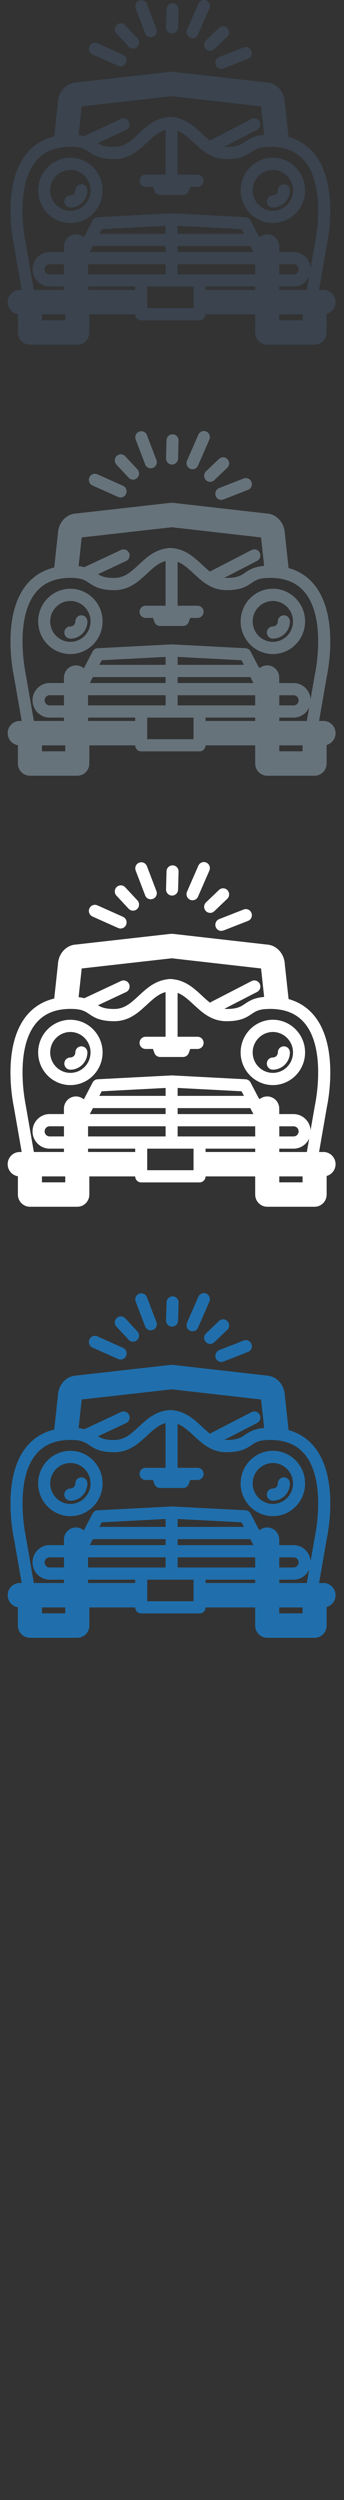 <svg width="32" height="232" viewBox="0 0 32 232" xmlns="http://www.w3.org/2000/svg"><rect x="0" y="0" width="32" height="232" fill="#333333" stroke="none"/><title>havana</title><desc>Created with Sketch.</desc><g fill="none"><path d="M6.547 140.697c1.652 0 2.996-1.36 2.996-3.032 0-.63-.19-1.214-.518-1.7-.54-.803-1.45-1.33-2.48-1.33-.51 0-.988.13-1.41.357-.943.51-1.586 1.517-1.586 2.673 0 1.672 1.343 3.032 2.995 3.032zm0-4.93c.3 0 .58.073.83.198.618.31 1.046.955 1.046 1.7 0 1.047-.842 1.898-1.877 1.898-1.035 0-1.877-.85-1.877-1.898 0-.87.582-1.603 1.372-1.826.16-.046.33-.072.504-.072zm0 3.5c.872 0 1.582-.72 1.582-1.602 0-.312-.252-.566-.56-.566-.31 0-.56.253-.56.565 0 .26-.21.47-.464.47-.31 0-.56.252-.56.565 0 .313.25.566.56.566zm18.836 1.43c1.652 0 2.996-1.36 2.996-3.032 0-1.17-.66-2.186-1.623-2.692-.412-.216-.88-.34-1.374-.34-1.03 0-1.94.53-2.48 1.332-.325.485-.517 1.07-.517 1.7 0 1.672 1.345 3.032 2.996 3.032zm4.712 6.21h-.415l.73-4.192c.08-.36 1.136-5.542-1.135-8.4-.627-.79-1.44-1.324-2.43-1.602l-.35-3.205c-.034-1-.768-1.81-1.683-1.854l-8.71-.99h-.25l-8.78.99c-.915.045-1.65.853-1.684 1.854l-.343 3.154c-1.076.26-1.956.81-2.623 1.652-2.27 2.86-1.213 8.042-1.136 8.4l.732 4.192h-.183c-.618 0-1.12.507-1.12 1.132 0 .567.412 1.035.95 1.118v1.698c0 .626.5 1.133 1.12 1.133H7.19c.62 0 1.12-.507 1.12-1.133v-1.684h4.265c.005.31.253.557.56.557h5.428c.306 0 .554-.25.56-.557h4.616v1.684c0 .626.5 1.133 1.12 1.133h4.406c.62 0 1.12-.507 1.12-1.133v-1.724c.477-.13.83-.57.83-1.093 0-.625-.503-1.132-1.12-1.132zm-5.54-10.942c.25-.125.53-.198.828-.198.164 0 .323.023.475.064.805.215 1.4.955 1.4 1.835 0 1.047-.84 1.898-1.876 1.898-1.035 0-1.877-.85-1.877-1.898 0-.745.428-1.39 1.047-1.7zm.828 3.3c.872 0 1.583-.717 1.583-1.6 0-.312-.25-.566-.56-.566-.31 0-.56.253-.56.565 0 .26-.207.47-.463.47-.31 0-.56.252-.56.565 0 .313.25.566.56.566zM2.38 142.484c-.01-.05-1.052-4.987.916-7.462.428-.538.963-.916 1.616-1.143.488-.17 1.04-.254 1.667-.254.24 0 .438.013.61.034l.25.043c.383.085.6.23.853.4.465.312.99.665 2.333.665 1.09 0 1.865-.5 2.523-1.065l.524-.472c.57-.53 1.074-.994 1.73-1.167v4.148h-1.86c-.308 0-.56.253-.56.566 0 .313.252.566.56.566h.686l.137.375c.08.223.29.37.525.37h2.143c.234 0 .443-.147.525-.37l.137-.375h.685c.31 0 .56-.254.56-.566 0-.313-.25-.566-.56-.566h-1.86v-4.073c.548.21.998.63 1.498 1.093l.524.472c.658.564 1.433 1.065 2.523 1.065 1.342 0 1.87-.353 2.334-.665.253-.17.47-.315.854-.4.125-.027.27-.048.436-.06l.426-.017c.708 0 1.325.11 1.86.327.565.23 1.037.587 1.422 1.07 1.968 2.476.926 7.413.915 7.462l-.005.023-.416 2.382c-.052-.837-.74-1.502-1.58-1.502h-1.335v-.506c0-.626-.5-1.133-1.12-1.133-.268 0-.514.096-.707.255l-.112-.15-.73-1.397c-.09-.176-.268-.29-.465-.3l-6.826-.358h-.058l-6.877.357c-.197.01-.374.125-.466.3l-.818 1.568c-.197-.17-.453-.275-.73-.275-.62 0-1.12.507-1.12 1.132v.505H4.613c-.875 0-1.586.72-1.586 1.604 0 .883.71 1.603 1.586 1.603H5.95v.312H3.15l-.768-4.4-.005-.023zm15.623 5.555v.557h-4.31v-2h4.31v1.443zm10.54-1.132H25.98v-.312h1.334c.647 0 1.203-.394 1.45-.956l-.22 1.268zm-6.073-5.636l.223.427h-6.17v-.738l5.947.31zm1.27 3.348v.843h-7.216v-.94h7.215v.098zm-15.55 0v-.1h7.215v.943H8.19v-.842zm19.124.843H25.98v-.94h1.334c.257 0 .466.21.466.47s-.21.47-.466.47zm-3.74-2.074h-7.05v-.556h6.76l.29.556zm-8.17-1.69H9.238l.223-.427 5.945-.31v.735zm0 1.133v.555h-7.05l.29-.556h6.76zm-9.453 2.63H4.617c-.257 0-.466-.21-.466-.47s.21-.472.466-.472H5.95v.942zm13.173 1.133h4.617v.312h-4.617v-.312zm-10.932 0h4.385v.312H8.19v-.312zm-.59-16.72l8.375-.945 8.308.945.287 2.64c-.95.082-1.39.377-1.786.642-.397.266-.71.476-1.714.476l-.207-.01 3.05-1.57c.275-.14.385-.48.244-.76-.14-.28-.477-.39-.753-.25l-3.76 1.936-.108.074c-.253-.193-.498-.42-.756-.66-.7-.648-1.487-1.38-2.66-1.515l-.027-.006-.03-.007-.082-.008h-.03l-.097.002h-.01c-.09-.004-.184-.006-.27.02-1.17.136-1.96.868-2.657 1.515-.716.665-1.335 1.24-2.29 1.24-.832 0-1.19-.145-1.514-.346l2.617-1.225c.28-.13.402-.467.272-.75s-.463-.41-.743-.277l-3.42 1.6c-.156-.04-.33-.075-.53-.1l.29-2.66zM3.904 149.17H6.07v.552H3.903v-.552zm22.076 0h2.167v.552H25.98v-.552zm-5.91-23.143c.085.225.297.362.522.362l.202-.04 2.278-.89c.29-.114.432-.442.32-.734-.112-.292-.436-.437-.724-.324l-2.28.892c-.287.113-.43.44-.32.733zm-6.567-2.934c.086.225.298.363.523.363l.202-.04c.29-.112.432-.44.32-.73l-.882-2.306c-.112-.29-.436-.436-.724-.323-.29.113-.432.44-.32.732l.882 2.303zm-4.902 1.96l2.39 1.066c.072.032.15.047.225.047.215 0 .42-.126.513-.338.125-.287-.003-.62-.286-.748l-2.388-1.066c-.283-.126-.614.003-.74.29-.124.286.004.62.287.746zm9.083-1.555c.073.033.15.048.226.048.214 0 .42-.126.51-.338l1.056-2.415c.125-.286-.003-.62-.285-.747-.282-.126-.612.003-.738.29l-1.055 2.414c-.125.286.003.62.286.747zm1.458 1.04c.11.12.26.178.408.178.138 0 .276-.05.384-.155l1.205-1.15c.224-.214.235-.572.023-.8-.212-.227-.567-.237-.792-.022l-1.204 1.15c-.224.215-.235.573-.022.8zm-7.174-.206c.11.118.26.178.407.178.138 0 .276-.052.384-.155.226-.214.235-.572.023-.8l-1.136-1.218c-.212-.228-.567-.238-.79-.023-.226.215-.236.573-.024.8l1.137 1.218zm4.02-1.222h.018c.302 0 .55-.242.56-.55l.046-1.674c.01-.313-.234-.573-.543-.582-.31-.01-.567.238-.576.55l-.046 1.674c-.008.313.235.574.544.582z" fill="#206FAC"/><path d="M6.547 100.697c1.652 0 2.996-1.36 2.996-3.032 0-.63-.19-1.214-.518-1.7-.54-.803-1.45-1.33-2.48-1.33-.51 0-.988.13-1.41.357-.943.51-1.586 1.517-1.586 2.673 0 1.672 1.343 3.032 2.995 3.032zm0-4.93c.3 0 .58.073.83.198.618.31 1.046.955 1.046 1.7 0 1.047-.842 1.898-1.877 1.898-1.035 0-1.877-.85-1.877-1.898 0-.87.582-1.603 1.372-1.826.16-.046.33-.072.504-.072zm0 3.5c.872 0 1.582-.72 1.582-1.602 0-.312-.252-.566-.56-.566-.31 0-.56.253-.56.565 0 .26-.21.47-.464.47-.31 0-.56.252-.56.565 0 .313.25.566.56.566zm18.836 1.43c1.652 0 2.996-1.36 2.996-3.032 0-1.17-.66-2.186-1.623-2.692-.412-.216-.88-.34-1.374-.34-1.03 0-1.94.53-2.48 1.332-.325.485-.517 1.07-.517 1.7 0 1.672 1.345 3.032 2.996 3.032zm4.712 6.21h-.415l.73-4.192c.08-.36 1.136-5.542-1.135-8.4-.627-.79-1.44-1.324-2.43-1.602l-.35-3.205c-.034-1-.768-1.81-1.683-1.854l-8.71-.99h-.25l-8.78.99c-.915.045-1.65.853-1.684 1.854l-.343 3.154c-1.076.26-1.956.81-2.623 1.652-2.27 2.86-1.213 8.042-1.136 8.4l.732 4.192h-.183c-.618 0-1.12.507-1.12 1.132 0 .567.412 1.035.95 1.118v1.698c0 .626.5 1.133 1.12 1.133H7.19c.62 0 1.12-.507 1.12-1.133v-1.684h4.265c.005.31.253.557.56.557h5.428c.306 0 .554-.25.56-.557h4.616v1.684c0 .626.5 1.133 1.12 1.133h4.406c.62 0 1.12-.507 1.12-1.133v-1.724c.477-.13.83-.57.83-1.093 0-.625-.503-1.132-1.12-1.132zm-5.54-10.942c.25-.125.53-.198.828-.198.164 0 .323.023.475.064.805.215 1.4.955 1.4 1.835 0 1.047-.84 1.898-1.876 1.898-1.035 0-1.877-.85-1.877-1.898 0-.745.428-1.39 1.047-1.7zm.828 3.3c.872 0 1.583-.717 1.583-1.6 0-.312-.25-.566-.56-.566-.31 0-.56.253-.56.565 0 .26-.207.47-.463.47-.31 0-.56.252-.56.565 0 .313.25.566.56.566zM2.38 102.484c-.01-.05-1.052-4.987.916-7.462.428-.538.963-.916 1.616-1.143.488-.17 1.04-.254 1.667-.254.24 0 .438.013.61.034l.25.043c.383.085.6.23.853.4.465.312.99.665 2.333.665 1.09 0 1.865-.5 2.523-1.065l.524-.472c.57-.53 1.074-.994 1.73-1.167v4.148h-1.86c-.308 0-.56.253-.56.566 0 .313.252.566.56.566h.686l.137.375c.08.223.29.37.525.37h2.143c.234 0 .443-.147.525-.37l.137-.375h.685c.31 0 .56-.254.56-.566 0-.313-.25-.566-.56-.566h-1.86v-4.073c.548.21.998.63 1.498 1.093l.524.472c.658.564 1.433 1.065 2.523 1.065 1.342 0 1.87-.353 2.334-.665.253-.17.47-.315.854-.4.125-.027.27-.048.436-.06l.426-.017c.708 0 1.325.11 1.86.327.565.23 1.037.587 1.422 1.07 1.968 2.476.926 7.413.915 7.462l-.005.023-.416 2.382c-.052-.837-.74-1.502-1.58-1.502h-1.335v-.506c0-.626-.5-1.133-1.12-1.133-.268 0-.514.096-.707.255l-.112-.15-.73-1.397c-.09-.176-.268-.29-.465-.3l-6.826-.358h-.058l-6.877.357c-.197.01-.374.125-.466.3l-.818 1.568c-.197-.17-.453-.275-.73-.275-.62 0-1.12.507-1.12 1.132v.505H4.613c-.875 0-1.586.72-1.586 1.604 0 .883.71 1.603 1.586 1.603H5.95v.312H3.15l-.768-4.4-.005-.023zm15.623 5.555v.557h-4.31v-2h4.31v1.443zm10.54-1.132H25.98v-.312h1.334c.647 0 1.203-.394 1.45-.956l-.22 1.268zm-6.073-5.636l.223.427h-6.17v-.738l5.947.31zm1.27 3.348v.843h-7.216v-.94h7.215v.098zm-15.55 0v-.1h7.215v.943H8.19v-.842zm19.124.843H25.98v-.94h1.334c.257 0 .466.21.466.47s-.21.47-.466.47zm-3.74-2.074h-7.05v-.556h6.76l.29.556zm-8.17-1.69H9.238l.223-.427 5.945-.31v.735zm0 1.133v.555h-7.05l.29-.556h6.76zm-9.453 2.63H4.617c-.257 0-.466-.21-.466-.47s.21-.472.466-.472H5.95v.942zm13.173 1.133h4.617v.312h-4.617v-.312zm-10.932 0h4.385v.312H8.19v-.312zm-.59-16.72l8.375-.945 8.308.945.287 2.64c-.95.082-1.39.377-1.786.642-.397.266-.71.476-1.714.476l-.207-.01 3.05-1.57c.275-.14.385-.48.244-.76-.14-.28-.477-.39-.753-.25l-3.76 1.936-.108.074c-.253-.193-.498-.42-.756-.66-.7-.648-1.487-1.38-2.66-1.515l-.027-.006-.03-.007-.082-.008h-.03l-.097.002h-.01c-.09-.004-.184-.006-.27.02-1.17.136-1.96.868-2.657 1.515-.716.665-1.335 1.24-2.29 1.24-.832 0-1.19-.145-1.514-.346l2.617-1.225c.28-.13.402-.467.272-.75s-.463-.41-.743-.277l-3.42 1.6c-.156-.04-.33-.075-.53-.1l.29-2.66zM3.904 109.17H6.07v.552H3.903v-.552zm22.076 0h2.167v.552H25.98v-.552zm-5.91-23.143c.085.225.297.362.522.362l.202-.04 2.278-.89c.29-.114.432-.442.32-.734-.112-.292-.436-.437-.724-.324l-2.28.892c-.287.113-.43.44-.32.733zm-6.567-2.934c.086.225.298.363.523.363l.202-.04c.29-.112.432-.44.32-.73l-.882-2.306c-.112-.29-.436-.436-.724-.323-.29.113-.432.44-.32.732l.882 2.303zM8.6 85.053l2.39 1.066c.072.032.15.047.225.047.215 0 .42-.126.513-.338.125-.287-.003-.62-.286-.748l-2.388-1.066c-.283-.126-.614.003-.74.29-.124.286.004.62.287.746zm9.083-1.555c.073.033.15.048.226.048.214 0 .42-.126.51-.338l1.056-2.415c.125-.286-.003-.62-.285-.747-.282-.126-.612.003-.738.29l-1.055 2.414c-.125.286.003.62.286.747zm1.458 1.04c.11.12.26.178.408.178.138 0 .276-.05.384-.155l1.205-1.15c.224-.214.235-.572.023-.8-.212-.227-.567-.237-.792-.022l-1.204 1.15c-.224.215-.235.573-.022.8zm-7.174-.206c.11.118.26.178.407.178.138 0 .276-.052.384-.155.226-.214.235-.572.023-.8l-1.136-1.218c-.212-.228-.567-.238-.79-.023-.226.215-.236.573-.024.8l1.137 1.218zm4.02-1.222h.018c.302 0 .55-.242.56-.55l.046-1.674c.01-.313-.234-.573-.543-.582-.31-.01-.567.238-.576.55l-.046 1.674c-.008.313.235.574.544.582z" fill="#fff"/><path d="M6.547 60.697c1.652 0 2.996-1.36 2.996-3.032 0-.63-.19-1.214-.518-1.7-.54-.803-1.45-1.33-2.48-1.33-.51 0-.988.13-1.41.357-.943.51-1.586 1.517-1.586 2.673 0 1.672 1.343 3.032 2.995 3.032zm0-4.93c.3 0 .58.073.83.198.618.31 1.046.955 1.046 1.7 0 1.047-.842 1.898-1.877 1.898-1.035 0-1.877-.85-1.877-1.898 0-.87.582-1.603 1.372-1.826.16-.046.33-.072.504-.072zm0 3.5c.872 0 1.582-.72 1.582-1.602 0-.312-.252-.566-.56-.566-.31 0-.56.253-.56.565 0 .26-.21.47-.464.47-.31 0-.56.252-.56.565 0 .313.25.566.56.566zm18.836 1.43c1.652 0 2.996-1.36 2.996-3.032 0-1.17-.66-2.186-1.623-2.692-.412-.216-.88-.34-1.374-.34-1.03 0-1.94.53-2.48 1.332-.325.485-.517 1.07-.517 1.7 0 1.672 1.345 3.032 2.996 3.032zm4.712 6.21h-.415l.73-4.192c.08-.36 1.136-5.542-1.135-8.4-.627-.79-1.44-1.325-2.43-1.602l-.35-3.205c-.034-1-.768-1.81-1.683-1.854l-8.71-.99h-.25l-8.78.99c-.915.045-1.65.853-1.684 1.854l-.343 3.154c-1.076.26-1.956.81-2.623 1.652-2.27 2.86-1.213 8.042-1.136 8.4l.732 4.192h-.183c-.618 0-1.12.507-1.12 1.132 0 .567.412 1.035.95 1.118v1.698c0 .626.5 1.133 1.12 1.133H7.19c.62 0 1.12-.507 1.12-1.133V69.17h4.265c.005.31.253.557.56.557h5.428c.306 0 .554-.25.56-.557h4.616v1.684c0 .626.5 1.133 1.12 1.133h4.406c.62 0 1.12-.507 1.12-1.133V69.13c.477-.13.83-.57.83-1.093 0-.625-.503-1.132-1.12-1.132zm-5.54-10.942c.25-.125.53-.198.828-.198.164 0 .323.023.475.064.805.215 1.4.955 1.4 1.835 0 1.047-.84 1.898-1.876 1.898-1.035 0-1.877-.85-1.877-1.898 0-.745.428-1.39 1.047-1.7zm.828 3.3c.872 0 1.583-.717 1.583-1.6 0-.312-.25-.566-.56-.566-.31 0-.56.253-.56.565 0 .26-.207.47-.463.47-.31 0-.56.252-.56.565 0 .313.25.566.56.566zM2.38 62.484c-.01-.05-1.052-4.987.916-7.462.428-.538.963-.916 1.616-1.143.488-.17 1.04-.254 1.667-.254.24 0 .438.013.61.034l.25.043c.383.085.6.23.853.4.465.312.99.665 2.333.665 1.09 0 1.865-.5 2.523-1.065l.524-.472c.57-.53 1.074-.994 1.73-1.167v4.148h-1.86c-.308 0-.56.253-.56.566 0 .313.252.566.56.566h.686l.137.375c.08.223.29.37.525.37h2.143c.234 0 .443-.147.525-.37l.137-.375h.685c.31 0 .56-.254.56-.566 0-.313-.25-.566-.56-.566h-1.86v-4.073c.548.21.998.63 1.498 1.093l.524.472c.658.564 1.433 1.065 2.523 1.065 1.342 0 1.87-.353 2.334-.665.253-.17.47-.315.854-.4.125-.027.27-.048.436-.06l.426-.017c.708 0 1.325.11 1.86.327.565.23 1.037.587 1.422 1.07 1.968 2.476.926 7.413.915 7.462l-.005.023-.416 2.382c-.052-.837-.74-1.502-1.58-1.502h-1.335v-.506c0-.626-.5-1.133-1.12-1.133-.268 0-.514.096-.707.255l-.112-.15-.73-1.397c-.09-.176-.268-.29-.465-.3l-6.826-.358h-.058l-6.877.357c-.197.01-.374.125-.466.3L7.8 62.023c-.197-.17-.453-.275-.73-.275-.62 0-1.12.507-1.12 1.132v.505H4.613c-.875 0-1.586.72-1.586 1.604 0 .883.71 1.603 1.586 1.603H5.95v.312H3.15l-.768-4.4-.005-.023zm15.623 5.555v.557h-4.31v-2h4.31v1.443zm10.54-1.132H25.98v-.312h1.334c.647 0 1.203-.394 1.45-.956l-.22 1.268zM22.47 61.27l.223.427h-6.17v-.738l5.947.31zm1.27 3.348v.843h-7.216v-.94h7.215v.098zm-15.55 0v-.1h7.215v.943H8.19v-.842zm19.124.843H25.98v-.94h1.334c.257 0 .466.21.466.47s-.21.47-.466.47zm-3.74-2.074h-7.05v-.556h6.76l.29.556zm-8.17-1.69H9.238l.223-.427 5.945-.31v.735zm0 1.133v.555h-7.05l.29-.556h6.76zm-9.453 2.63H4.617c-.257 0-.466-.21-.466-.47s.21-.472.466-.472H5.95v.942zm13.173 1.133h4.617v.312h-4.617v-.312zm-10.932 0h4.385v.312H8.19v-.312zm-.59-16.72l8.375-.945 8.308.945.287 2.64c-.95.082-1.39.377-1.786.642-.397.266-.71.476-1.714.476l-.207-.01 3.05-1.57c.275-.14.385-.48.244-.76-.14-.28-.477-.39-.753-.25l-3.76 1.936-.108.074c-.253-.193-.498-.42-.756-.66-.7-.648-1.487-1.38-2.66-1.515l-.027-.006-.03-.007-.082-.008h-.03l-.097.002h-.01c-.09-.004-.184-.006-.27.02-1.17.136-1.96.868-2.657 1.515-.716.665-1.335 1.24-2.29 1.24-.832 0-1.19-.145-1.514-.346l2.617-1.225c.28-.13.402-.467.272-.75s-.463-.41-.743-.277l-3.42 1.6c-.156-.04-.33-.075-.53-.1l.29-2.66zM3.904 69.17H6.07v.552H3.903v-.552zm22.076 0h2.167v.552H25.98v-.552zm-5.91-23.143c.085.225.297.362.522.362l.202-.04 2.278-.89c.29-.114.432-.442.32-.734-.112-.292-.436-.437-.724-.324l-2.28.892c-.287.113-.43.44-.32.733zm-6.567-2.934c.086.225.298.363.523.363l.202-.04c.29-.112.432-.44.32-.73l-.882-2.306c-.112-.29-.436-.436-.724-.323-.29.113-.432.44-.32.732l.882 2.303zM8.6 45.053l2.39 1.066c.072.032.15.047.225.047.215 0 .42-.126.513-.338.125-.287-.003-.62-.286-.748l-2.388-1.066c-.283-.126-.614.003-.74.29-.124.286.004.62.287.746zm9.083-1.555c.073.033.15.048.226.048.214 0 .42-.126.51-.338l1.056-2.415c.125-.286-.003-.62-.285-.747-.282-.126-.612.003-.738.29l-1.055 2.414c-.125.286.003.62.286.747zm1.458 1.04c.11.12.26.178.408.178.138 0 .276-.05.384-.155l1.205-1.15c.224-.214.235-.572.023-.8-.212-.227-.567-.237-.792-.022l-1.204 1.15c-.224.215-.235.573-.022.8zm-7.174-.206c.11.118.26.178.407.178.138 0 .276-.052.384-.155.226-.214.235-.572.023-.8l-1.136-1.218c-.212-.228-.567-.238-.79-.023-.226.215-.236.573-.024.8l1.137 1.218zm4.02-1.222h.018c.302 0 .55-.242.56-.55l.046-1.674c.01-.313-.234-.573-.543-.582-.31-.01-.567.238-.576.55l-.046 1.674c-.008.313.235.574.544.582z" fill="#67737B"/><path d="M6.547 20.697c1.652 0 2.996-1.36 2.996-3.032 0-.63-.19-1.214-.518-1.7-.54-.803-1.45-1.33-2.48-1.33-.51 0-.988.13-1.41.357-.943.51-1.586 1.517-1.586 2.673 0 1.672 1.343 3.032 2.995 3.032zm0-4.93c.3 0 .58.073.83.198.618.31 1.046.955 1.046 1.7 0 1.047-.842 1.898-1.877 1.898-1.035 0-1.877-.85-1.877-1.898 0-.87.582-1.603 1.372-1.826.16-.046.33-.072.504-.072zm0 3.5c.872 0 1.582-.72 1.582-1.602 0-.312-.252-.566-.56-.566-.31 0-.56.253-.56.565 0 .26-.21.47-.464.47-.31 0-.56.252-.56.565 0 .313.25.566.56.566zm18.836 1.43c1.652 0 2.996-1.36 2.996-3.032 0-1.17-.66-2.186-1.623-2.692-.412-.216-.88-.34-1.374-.34-1.03 0-1.94.53-2.48 1.332-.325.485-.517 1.07-.517 1.7 0 1.672 1.345 3.032 2.996 3.032zm4.712 6.21h-.415l.73-4.192c.08-.36 1.136-5.542-1.135-8.4-.627-.79-1.44-1.325-2.43-1.602l-.35-3.205c-.034-1-.768-1.81-1.683-1.854l-8.71-.99h-.25l-8.78.99c-.915.045-1.65.853-1.684 1.854l-.343 3.154c-1.076.26-1.956.81-2.623 1.652-2.27 2.86-1.213 8.042-1.136 8.4l.732 4.192h-.183c-.618 0-1.12.507-1.12 1.132 0 .567.412 1.035.95 1.118v1.698c0 .626.5 1.133 1.12 1.133H7.19c.62 0 1.12-.507 1.12-1.133V29.17h4.265c.005.31.253.557.56.557h5.428c.306 0 .554-.25.56-.557h4.616v1.684c0 .626.5 1.133 1.12 1.133h4.406c.62 0 1.12-.507 1.12-1.133V29.13c.477-.13.83-.57.83-1.093 0-.625-.503-1.132-1.12-1.132zm-5.54-10.942c.25-.125.53-.198.828-.198.164 0 .323.023.475.064.805.215 1.4.955 1.4 1.835 0 1.047-.84 1.898-1.876 1.898-1.035 0-1.877-.85-1.877-1.898 0-.745.428-1.39 1.047-1.7zm.828 3.3c.872 0 1.583-.717 1.583-1.6 0-.312-.25-.566-.56-.566-.31 0-.56.253-.56.565 0 .26-.207.47-.463.47-.31 0-.56.252-.56.565 0 .313.25.566.56.566zM2.38 22.484c-.01-.05-1.052-4.987.916-7.462.428-.538.963-.916 1.616-1.143.488-.17 1.04-.254 1.667-.254.24 0 .438.013.61.034l.25.043c.383.085.6.23.853.4.465.312.99.665 2.333.665 1.09 0 1.865-.5 2.523-1.065l.524-.472c.57-.53 1.074-.994 1.73-1.167v4.148h-1.86c-.308 0-.56.253-.56.566 0 .313.252.566.56.566h.686l.137.375c.08.223.29.37.525.37h2.143c.234 0 .443-.147.525-.37l.137-.375h.685c.31 0 .56-.254.56-.566 0-.313-.25-.566-.56-.566h-1.86v-4.073c.548.21.998.63 1.498 1.093l.524.472c.658.564 1.433 1.065 2.523 1.065 1.342 0 1.87-.353 2.334-.665.253-.17.47-.315.854-.4.125-.027.27-.048.436-.06l.426-.017c.708 0 1.325.11 1.86.327.565.23 1.037.587 1.422 1.07 1.968 2.476.926 7.413.915 7.462l-.005.023-.416 2.382c-.052-.837-.74-1.502-1.58-1.502h-1.335v-.506c0-.626-.5-1.133-1.12-1.133-.268 0-.514.096-.707.255l-.112-.15-.73-1.397c-.09-.176-.268-.29-.465-.3l-6.826-.358h-.058l-6.877.357c-.197.01-.374.125-.466.3L7.8 22.023c-.197-.17-.453-.275-.73-.275-.62 0-1.12.507-1.12 1.132v.505H4.613c-.875 0-1.586.72-1.586 1.604 0 .883.71 1.603 1.586 1.603H5.95v.312H3.15l-.768-4.4-.005-.023zm15.623 5.555v.557h-4.31v-2h4.31v1.443zm10.54-1.132H25.98v-.312h1.334c.647 0 1.203-.394 1.45-.956l-.22 1.268zM22.47 21.27l.223.427h-6.17v-.738l5.947.31zm1.27 3.348v.843h-7.216v-.94h7.215v.098zm-15.55 0v-.1h7.215v.943H8.19v-.842zm19.124.843H25.98v-.94h1.334c.257 0 .466.21.466.47s-.21.47-.466.47zm-3.74-2.074h-7.05v-.556h6.76l.29.556zm-8.17-1.69H9.238l.223-.427 5.945-.31v.735zm0 1.133v.555h-7.05l.29-.556h6.76zm-9.453 2.63H4.617c-.257 0-.466-.21-.466-.47s.21-.472.466-.472H5.95v.942zm13.173 1.133h4.617v.312h-4.617v-.312zm-10.932 0h4.385v.312H8.19v-.312zM7.6 9.873l8.375-.945 8.308.945.287 2.64c-.95.082-1.39.377-1.786.642-.397.266-.71.476-1.714.476l-.207-.01 3.05-1.57c.275-.14.385-.48.244-.76-.14-.28-.477-.39-.753-.25l-3.76 1.936-.108.074c-.253-.193-.498-.42-.756-.66-.7-.648-1.487-1.38-2.66-1.515l-.027-.006-.03-.007-.082-.008h-.03l-.097.002h-.01c-.09-.004-.184-.006-.27.02-1.17.136-1.96.868-2.657 1.515-.716.665-1.335 1.24-2.29 1.24-.832 0-1.19-.145-1.514-.346l2.617-1.225c.28-.13.402-.467.272-.75s-.463-.41-.743-.277l-3.42 1.6c-.156-.04-.33-.075-.53-.1l.29-2.66zM3.904 29.17H6.07v.552H3.903v-.552zm22.076 0h2.167v.552H25.98v-.552zM20.07 6.027c.085.225.297.362.522.362l.202-.04 2.278-.89c.29-.114.432-.442.32-.734-.112-.292-.436-.437-.724-.324l-2.28.892c-.287.113-.43.44-.32.733zm-6.567-2.934c.086.225.298.363.523.363l.202-.04c.29-.112.432-.44.32-.73L13.666.38c-.112-.29-.436-.436-.724-.323-.29.113-.432.44-.32.732l.882 2.303zM8.6 5.053l2.39 1.066c.072.032.15.047.225.047.215 0 .42-.126.513-.338.125-.287-.003-.62-.286-.748L9.054 4.016c-.283-.126-.614.003-.74.29-.124.286.004.62.287.746zm9.083-1.555c.073.033.15.048.226.048.214 0 .42-.126.51-.338L19.477.793c.125-.286-.003-.62-.285-.747-.282-.126-.612.003-.738.29L17.397 2.75c-.125.286.003.62.286.747zm1.458 1.04c.11.12.26.178.408.178.138 0 .276-.05.384-.155l1.205-1.15c.224-.214.235-.572.023-.8-.212-.227-.567-.237-.792-.022l-1.204 1.15c-.224.215-.235.573-.022.8zm-7.174-.206c.11.118.26.178.407.178.138 0 .276-.052.384-.155.226-.214.235-.572.023-.8l-1.136-1.218c-.212-.228-.567-.238-.79-.023-.226.215-.236.573-.024.8l1.137 1.218zm4.02-1.222h.018c.302 0 .55-.242.56-.55L16.61.887c.01-.313-.234-.573-.543-.582-.31-.01-.567.238-.576.55l-.046 1.674c-.008.313.235.574.544.582z" fill="#3A434E"/></g></svg>